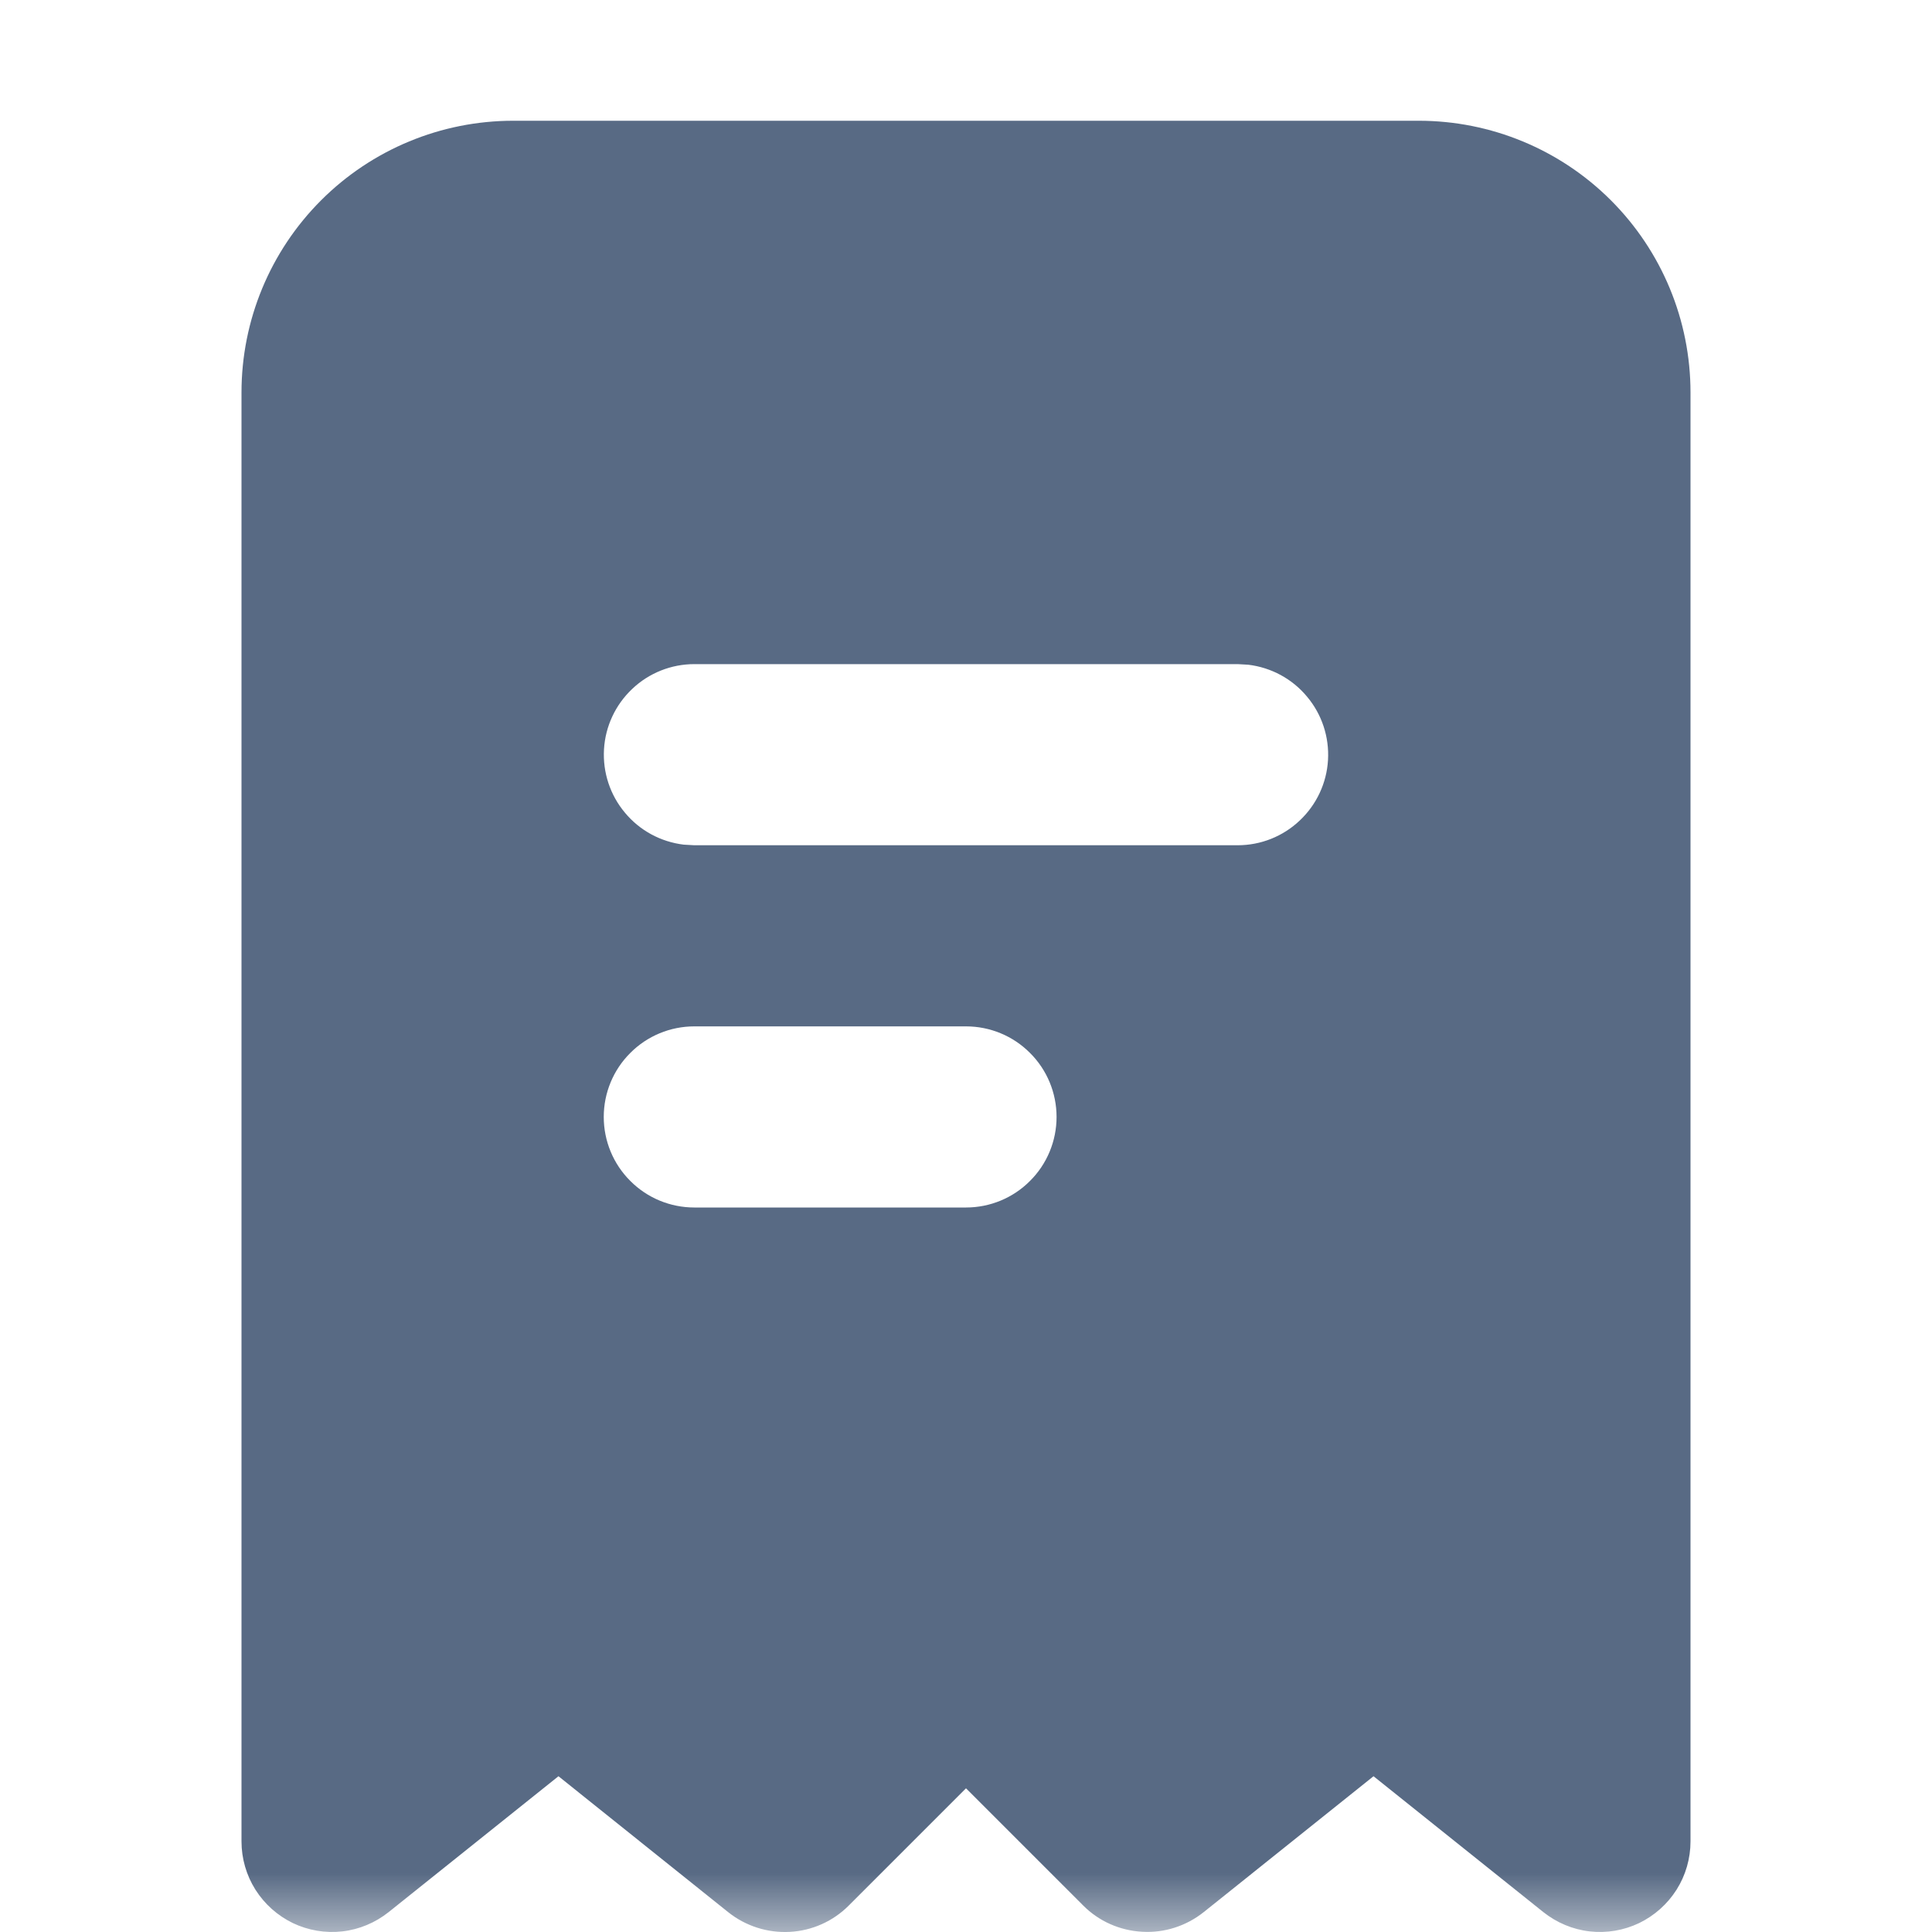 <svg width="16" height="16" viewBox="0 0 16 16" fill="#586A84" xmlns="http://www.w3.org/2000/svg"><mask id="mask0_2229_4392" style="mask-type:alpha" maskUnits="userSpaceOnUse" x="0" y="0" width="16" height="16"><rect width="16" height="16"/></mask><g mask="url(#mask0_2229_4392)"><path fill-rule="evenodd" clip-rule="evenodd" d="M11.75 1C12.347 1 12.919 1.237 13.341 1.659C13.763 2.081 14 2.653 14 3.25V15.25C14 15.391 13.96 15.53 13.885 15.649C13.809 15.769 13.702 15.864 13.575 15.926C13.447 15.987 13.305 16.011 13.165 15.995C13.024 15.979 12.892 15.923 12.781 15.835L11.375 14.71L9.969 15.835C9.825 15.95 9.643 16.009 9.459 15.998C9.274 15.988 9.1 15.911 8.97 15.78L8 14.81L7.03 15.78C6.9 15.911 6.726 15.989 6.541 15.999C6.357 16.009 6.175 15.951 6.031 15.836L4.625 14.71L3.219 15.835C3.108 15.923 2.976 15.979 2.835 15.995C2.695 16.011 2.553 15.987 2.425 15.926C2.298 15.864 2.191 15.769 2.115 15.649C2.04 15.53 2 15.391 2 15.25V3.25C2 2.653 2.237 2.081 2.659 1.659C3.081 1.237 3.653 1 4.25 1H11.75ZM8 8.5H5.75C5.551 8.5 5.36 8.579 5.22 8.72C5.079 8.86 5 9.051 5 9.25C5 9.449 5.079 9.64 5.22 9.78C5.36 9.921 5.551 10 5.75 10H8C8.199 10 8.39 9.921 8.53 9.78C8.671 9.64 8.75 9.449 8.75 9.25C8.75 9.051 8.671 8.86 8.53 8.72C8.39 8.579 8.199 8.5 8 8.5ZM10.25 5.5H5.75C5.559 5.5 5.375 5.573 5.236 5.705C5.097 5.836 5.013 6.015 5.002 6.206C4.991 6.397 5.053 6.585 5.176 6.731C5.298 6.878 5.472 6.972 5.662 6.995L5.75 7H10.25C10.441 7 10.625 6.927 10.764 6.795C10.903 6.664 10.987 6.485 10.998 6.294C11.009 6.103 10.947 5.915 10.824 5.769C10.702 5.622 10.528 5.528 10.338 5.505L10.25 5.5Z"/></g></svg>
